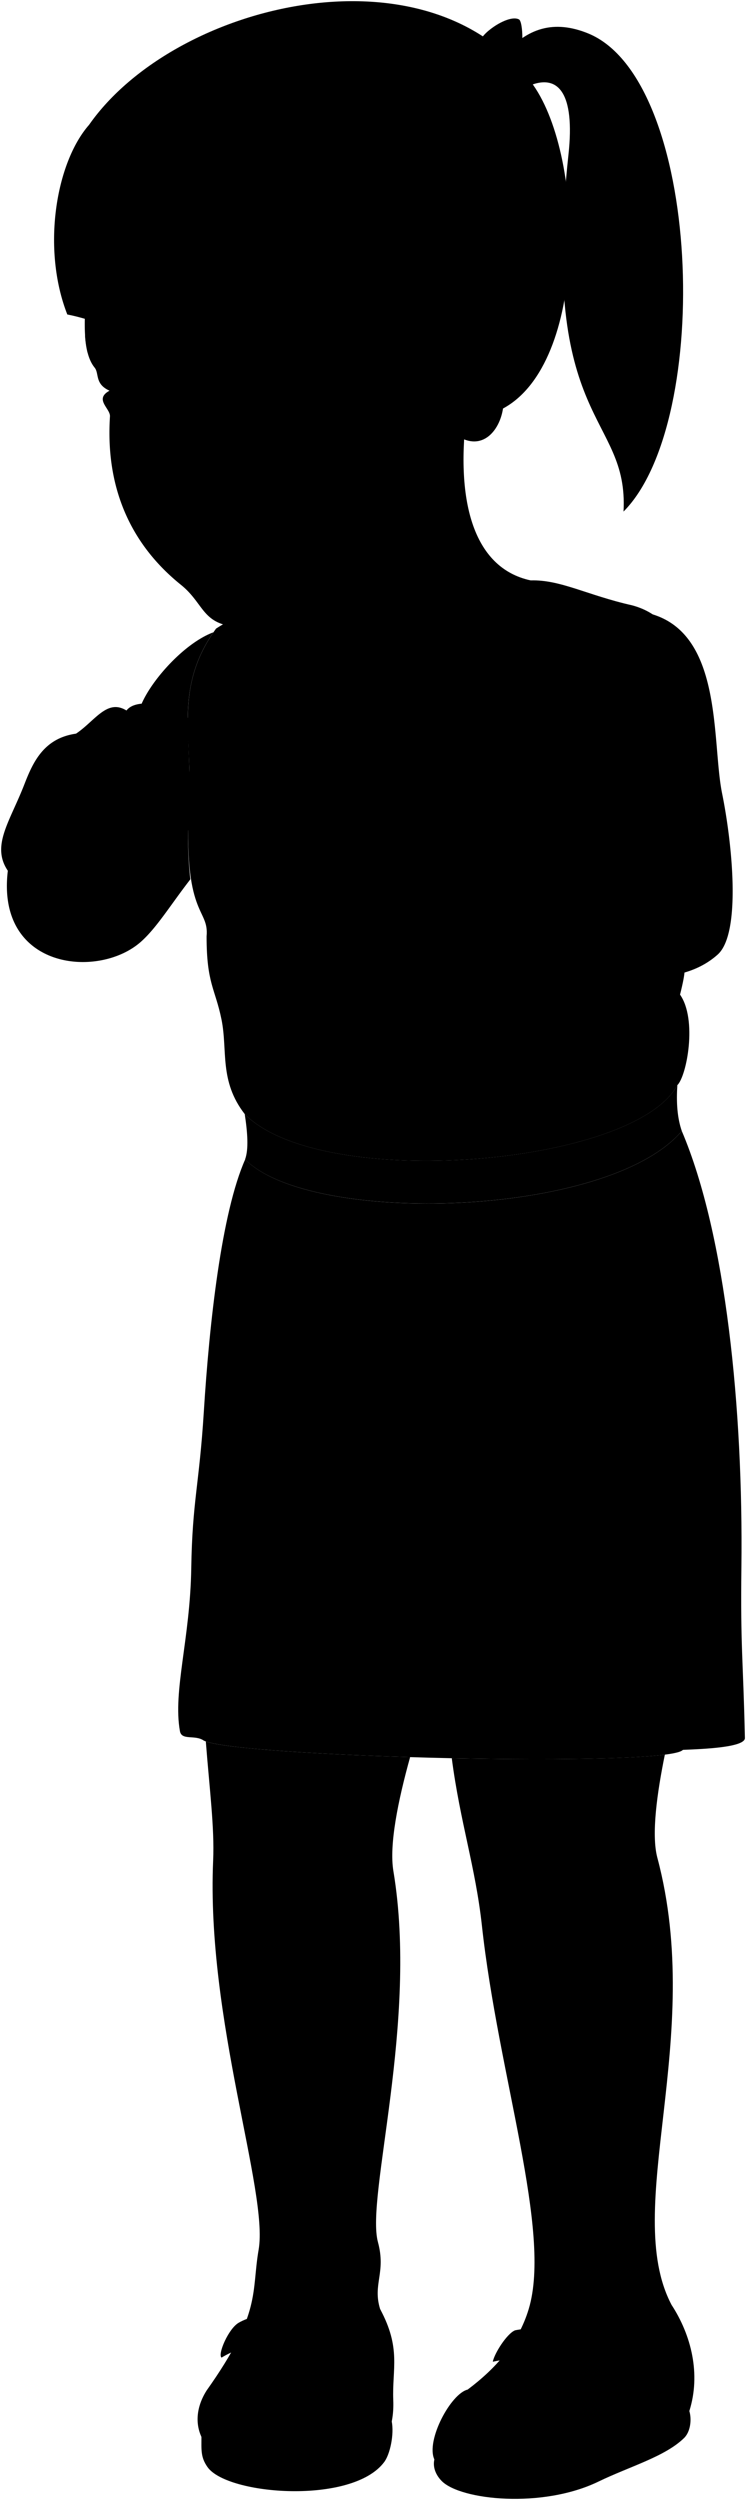 <svg viewBox="0 0 638.34 2136.93">
  <g class="anitaDress">
    <path d="M583.41,966.79c37.92,89,52.58,238.69,51,372.61-.83,69.82,1.46,77.74,3,146.14.18,8-34.56,9.44-53.08,10.17-12.61,15.32-382.09,6.3-410-7.94-7.52-5.25-18.89.23-20.37-8.06-6.13-34.27,8.75-78.67,9.7-139.39.88-57.06,6.86-71.39,10.74-133.54,4.73-75.8,15.1-170,35.39-215.75C266.1,1048,520.28,1040.89,583.41,966.79Z"/>
    <path d="M579.62,927.52c8-7.81,17.22-56,2.28-77.35,10.65-42.57-3.54-12.73-4.25-46.79-2.16-103.6,48.57-263.49-36.9-286-38.3-8.65-61.16-22-86.56-21.28L252.67,508.21c-23.41,14.9-41.86,12.06-67.8,29.09-36.5,50.38-20.06,93.31-23,146.17-5.67,101.46,17.26,92,14.9,116.94,0,40.44,7.38,44.55,12.77,71.05s-2.12,52.51,19.9,80.86C275,1018.74,542.43,996.6,579.62,927.52Z"/>
  </g>
  <path class="anitaBelt" d="M209.72,991c56.38,56.94,310.56,49.86,373.69-24.24-3.87-11.17-4.82-24.49-3.79-39.27-37.19,69.08-304.66,91.22-370.2,24.8C211.86,968.3,212.85,982.38,209.72,991Z"/>
  <g class="hairBlack">
    <path d="M57.59,268.81c-22-56.16-9.88-129.65,18.63-162.11,73.9-105.54,293.5-157.22,380.06-34,44.46,63.3,46.32,237.92-26,276.56C105,295.5,100.38,277.26,57.59,268.81Z"/>
    <path d="M533.54,437.28c76.82-77.2,67-369.65-30.63-408.86-28.25-11.34-52.1-5.43-73.38,20.52l20.59,25.58c27.74-13.32,42,5.09,36.31,57.59C461.29,364.71,538.08,353.45,533.54,437.28Z"/>
  </g>
  <path class="hairOverlapLine" d="M307.71,246.15c15.58-3.7,31.55-9.81,39.85-15.09,3.81-7.85-11.18-57.19-23.34-83.84"/>
  <g class="anitaBarrette">
    <path d="M443.73,47.45c4,1.73,7.63,17.89,5.65,21.73-1.14,2.22-16,6.43-18.23,5.27-2.39-1.27-7.42-17.21-6.31-19.68C426.15,51.86,440.8,46.18,443.73,47.45Z"/>
    <path d="M449.38,69.18c-1.14,2.22-16,6.43-18.23,5.27-3,.35-4.95,23-3,25.32,3.46,4,28.91-.68,31-5.3C460.29,92,452,68.44,449.38,69.18Z"/>
    <path d="M424.84,54.77c1.31-2.91,16-8.59,18.89-7.32,4.34-.84,4.22-28.95.26-30.92-8.87-4.4-31,11.1-32.7,18C410.72,36.92,422.72,55.91,424.84,54.77Z"/>
  </g>
  <g class="clothesFoldLine">
    <path d="M584.26,1495.71c.57-42.8,2.66-100.85,15.53-141.16"/>
    <path d="M174.26,1487.77c1.81-22.56,2.15-43.41-5.69-75.49"/>
    <path d="M527.8,1201.3c-49.89,165.37-181.66,300.42-287.95,101.22"/>
    <path d="M535.64,1130c48.65-41.85-34.92-34.21-101.92,11.4"/>
    <path d="M266.22,1088c-13.67,13,23.91,29.46,67.71,46.32"/>
    <path d="M221.31,1123.62c-5-49.18,39.21-3.56,69.86,9.27"/>
    <path d="M414.46,1026.65c1.38,17,2,34.71,2.15,52.87"/>
    <path d="M433.72,1024.65c1.59,12.19,2.8,23.19,3.56,32.77"/>
    <path d="M553.14,990.55c8,14.6,12.37,32.13,14.58,51.5"/>
    <path d="M567.72,981.19a63.15,63.15,0,0,1,12.12,28.48"/>
    <path d="M240.1,1009.67c-4.29,8.25-6.89,15.67-7.38,22.09"/>
    <path d="M220.93,1000c-6.74,11.85-9.73,23-11.51,35.38"/>
    <path d="M581.9,850.17q-5.29,15.74-11.78,18.74"/>
    <path d="M488.28,841.48c-1.62,25.7-6.24,40.22-21.23,67.47"/>
    <path d="M472.66,822.3c-5.61,27.57-8.85,36-18.47,47.14"/>
    <path d="M207.3,765.27c13.06,41.23,22.47,74.93,41.23,94.89"/>
    <path d="M212.8,827c5,25,10.73,53.92,26.8,70.28"/>
    <path d="M207.3,925.25c1.11,13.46,4.78,25.5,12.18,35.52"/>
    <path d="M246.67,939.6c1.94,17,5.2,31.25,11.5,39.1"/>
    <path d="M262.48,953.29c-3-19.16,21.59-8.21,9.36,29.16"/>
    <path d="M380.15,950.85q-1.83,23.88,3.65,41"/>
    <path d="M396.41,966.79a56.74,56.74,0,0,0,2.29,24.38"/>
    <path d="M570.5,904.93a93.5,93.5,0,0,1-7,40.75"/>
    <path d="M550.18,906.25c-23-4.86-1.34,28.3-12.92,54.9"/>
    <path d="M444,90.79c4.69,4.88,4.19-6.57.48-18.93"/>
    <path d="M431.73,31.38c5.39-12.87,8.91.79,7.39,16.41"/>
    <path d="M436.56,85.08c2.89-2.11,1.74-6.61.6-11.11"/>
    <path d="M425.61,38.12c2.94,1.16,5.54,7,6,12.29"/>
  </g>
  <g class="eye">
    <rect class="sclera" x="94.21" y="302.83" width="178.91" height="43.98"/>
    <g class="irisDarkBrown">
      <ellipse cx="126.13" cy="330.83" rx="19.87" ry="20.4" transform="translate(-29.13 12.63) rotate(-5.14)"/>
      <ellipse cx="247.13" cy="319.94" rx="19.87" ry="20.4" transform="translate(-27.67 23.43) rotate(-5.14)"/>
    </g>
    <g class="pupil">
      <ellipse cx="126.13" cy="330.83" rx="7.73" ry="7.93" transform="translate(-29.13 12.63) rotate(-5.14)"/>
      <ellipse cx="247.13" cy="319.94" rx="7.73" ry="7.93" transform="translate(-27.67 23.43) rotate(-5.14)"/>
    </g>
  </g>
  <g class="skinEastAsian">
    <path d="M562.48,1587.91c-5.36-20.12,0-56.59,6.42-88.11-31.55,4-106.21,4.68-182.33,3.06,7.12,54.55,20.33,93.2,25.77,142.94,14.1,128.91,60.07,261.48,40.06,327.92-8.77,29.12-28.31,50.86-52.2,68.78,66.07,65.63,194.9-8.57,174.36-72.53C531.5,1888,603.67,1742.35,562.48,1587.91Z"/>
    <path d="M336.62,1599.33c-3.73-22.37,3.95-60.16,14.31-97.4-81.91-2.5-157.86-7.44-174.81-13.39,3.17,40.79,7.49,73.94,6.27,101.63-6,136.23,47.53,283.17,38.91,332.84-6.33,36.44,2.66,53.85-44.48,120.27,40.11,85.61,188.57,16,148.45-69.56-6.61-21.46,5.24-30.94-1.88-57.29C312.87,1877.5,358.14,1728.37,336.62,1599.33Z"/>
    <path d="M399.9,348.13c-10.73,78.33,4.29,137.34,54.29,148-52,43.74-42.88,66.14-71.71,89.44-61.78,49.9-171.39,23.48-129.81-77.38"/>
    <path d="M161,709.74a307.27,307.27,0,0,0,1.88,41.88C146,773.34,134,793.24,120.32,805.21,84.14,837-3.45,828.7,6.7,744.28c-14.47-21.42,1.72-41.8,14.21-74C28.21,651.5,37.47,631,65.05,627.1c16.19-10.79,26.53-30.12,43.16-19.78,2.41-3.1,6.48-5.22,13-5.84,9.44-21.58,37.38-52.14,61.36-61-17.46,25.5-21.58,49.17-21.93,73.3,3.55-6.82,11.55-4.4,16.41-1.68,5.44-13,21.19-4.86,29.59-4.42,9-7,32.9,3.35,42.86,8.18,33-.38,47.31,16.09,65.12,32.52,29.87,27.55,34.4,74.06,40.75,74.47,54,8.25,107.28-11.57,147-12.67-1.81-13.82-1.59-33.16,0-58-18.24-92.3-.43-128,38.72-130.13,79.56,5.45,67.11,108.47,76.8,156.15,8.58,42.24,16.64,119.49-3.81,137.75-59,52.68-190.18-15.87-301.9-34.92C265,790,216.57,773.72,198.39,741.56c-12.24-21.65-18.71-20.53-28-41.51C167.42,704.45,162.71,708.17,161,709.74Zm.07-76.16c.55,9.15.71,18.11,1.08,26.72,6.69-5.07,18.24.71,18.59,10.37,18.79,1.79,23.26,29.27,39.35,36.14-15.55-25.49-10.12-39.22-31.56-58C178.73,647.74,167.32,641.49,161,633.58Z"/>
    <path d="M363.33,444.22c-17.92,26.42-43.28,47.47-74.69,62.32C258.5,520.78,246.75,536.16,209,536c-36.62-.17-32.93-19-54.16-36.1C94.77,451.59,92,389.4,94.1,355.79c.19-6.77-13.72-14.59-.37-21.84C80.94,328.25,85,319.26,81,314.27c-6.92-8.51-8.9-23-8.4-42.71a161.71,161.71,0,0,1,2-44.71c2.24,16.64,5.16,33,9.38,43.07,10,1.16,30.39.54,40.31-1.85a75.3,75.3,0,0,1,5.51-34.78,167.12,167.12,0,0,0,6.59,34c9.54,1.11,26.69-.43,37.53-2.2a306.78,306.78,0,0,1,3.08-70.61c.9,23.68,5.33,46.88,15.27,69.36,10.31,1,44.12-3.19,58.62-8a84.59,84.59,0,0,1-.54-32.17c3.56,10.71,7,22.62,10.89,30.46,11.73-.67,32-4.06,46.54-7.93,42.64,24.07,60.58,49.89,51.67,85.15,29.32-19.15,17.05-42,29.77-44.73-.39-39.26,50.6-44.63,56.94-4.73,7.61,36.23-12.15,49.58-15.77,67.43-2.89,18.84-17.81,37-39.24,23.08m-182.88-43c27.07,9.91,48.08.05,59.72-16-15.15-3.15-28.88-8.26-41.7-7.56-13.6.75-20.31,6.78-23.33,19.63C201.57,331,205.83,328.46,208.2,329.33Zm-69.45,1.12c-4.93-6.31-11.49-13.8-20.48-13-10.1.89-15.73,6.46-22,9.06-.52,3.6-.47,9,.82,11.87,23.06,14.2,32.26-2.89,38.22-3.2C138.7,335,140.71,333,138.75,330.45Z"/>
  </g>
  <g class="head49__edited">
    <path class="lipFemaleMedium__noStroke" d="M163.85,463.61c7.25,2.18,2,7.85,5.77,15.3,10.35,20.18,35,20,52.56.87,4.59-5,5.94-9.84,15.65-15.88a56.83,56.83,0,0,1-12.64-.43l-53.61-1.22A19.39,19.39,0,0,1,163.85,463.61Z"/>
    <path class="lipFemaleMedium" d="M163.85,463.61c7.82-7.64-9.58-17.8-1.69-23.63,4.76-3.52,9,4.24,31.91-3.82,11.9-4.17,18.72,21.89,43.76,27.74-5.07.19-9.76.23-12.64-.43l-53.61-1.22A19.17,19.17,0,0,1,163.85,463.61Z"/>
    <path class="lipOverlapLine" d="M167.23,450.13c2.09,2.87,5.27,4.67,9.49,5.45"/>
    <path class="lipEdgeLine" d="M169.62,478.91c10.35,20.18,35,20,52.56.87"/>
    <path class="mouthInner" d="M171.58,462.25a15.15,15.15,0,0,0,5.14-6.67c7.12.72,13.15-1.84,18.49-6.47,10.72,3.69,17.44,11.15,30,14.36C202,473.37,182.15,476.92,171.58,462.25Z"/>
    <path class="teeth" d="M210.25,456.9c-4.86-2.86-9.4-5.85-15-7.79-5.34,4.63-11.37,7.19-18.49,6.47a16.47,16.47,0,0,1-2,3.52c2.53,8.63,10.2,7.53,17.83,7.27C200.49,466.11,208.51,466.22,210.25,456.9Z"/>
    <g class="noseLine">
      <path d="M212.9,403.88c10.46-6.83,4.65-22.25-1.63-25.83"/>
      <path d="M148.15,407.92c24.45,23.61,42.81-7.18,50.63-3.12"/>
      <path d="M149.47,372.53c-1.7,11.92-17,22.31-1.6,40"/>
    </g>
    <g class="eyeFoldLine">
      <path d="M103.73,356.9c9.77,4.66,23,1.05,27.71-3.88"/>
      <path d="M217.82,347c17,7.48,34,.07,43.29-7.7"/>
    </g>
    <g class="eyeCornerLine">
      <path d="M277.77,313.29a24.73,24.73,0,0,1-9.85,0"/>
      <path d="M96.31,326.5a16.71,16.71,0,0,1-5.37,2.32"/>
    </g>
    <g class="eyebrowBlack">
      <path d="M183.67,284.08c25.45-2.58,66.08-37.76,104.42,8.71C237.94,267.52,202.71,301.05,183.67,284.08Z"/>
      <path d="M72.77,286.66a79.29,79.29,0,0,0,2.17,14.77c25.81-5.4,46.92,3.92,54.6-12.19C108.53,290.68,94.13,278.93,72.77,286.66Z"/>
    </g>
  </g>
  <g class="skinOverlapLine">
    <path d="M120.32,805.21c12.87-15.91,12.08-39.24,4.81-48.93"/>
    <path d="M160.68,613.82a18.17,18.17,0,0,0,.36,19.76"/>
    <path d="M177.09,612.14c-6,13.33,11.45,26.84,25.84,29,6.75,11.42,18.74,19.86,23,29.12"/>
    <path d="M206.68,607.72C198,616,205.3,639.52,230,639.52c7.91,12,17,15,26.75,32.11"/>
    <path d="M249.54,615.9c-11.35,6.59-8.91,27.22,20.42,30.21,5.16,10.59,15.47,16.8,22.81,29.56"/>
    <path d="M180.71,670.67c-14-.89-22.65,9.71-10.35,29.38"/>
    <path d="M162.12,660.3c-20.15,12.41-18.34,24.51-36.54,36.44-2.92-23.13,9-30.21,15.85-56.55,22-20.69,12.94-38.21-4.45-32.77-.7-3.1-5.42-6.33-15.73-5.94"/>
    <path d="M161,709.74c-18.32,20.56-23.26,44.51-60.21,62.9-36,17.94-81.74,4.54-94.06-28.36"/>
    <path d="M137,607.42c4,6.84-4.18,22-15.62,28-3.49,15.18-17,28.56-20.43,38.76"/>
    <path d="M108.21,607.32c6.17,7.81.21,23.13-14,28.85-2.56,11.47-15.06,26.53-19,38.47"/>
    <path d="M65.05,627.1c15.85-3.42,14.33,21.46-5.32,24.94C55,663.24,47.29,667.72,48,680.16"/>
  </g>
  <g class="skinFoldLine">
    <path d="M502.45,710.22c9.3-.88,22.39-1.28,35.95,1.55"/>
    <path d="M220.06,706.81c2.35,3.26,5.42,7.59,9.4,10.85"/>
    <path d="M232.2,671.25c-4-1.48-8.34-1.38-10.39-.37"/>
    <path d="M262.18,673.16c-3.9-2-7.11-2-10.48-.4"/>
    <path d="M298.49,678.15c-3.56-2.31-6.9-3.38-9.77-2"/>
    <path d="M312.26,781.09c13.16-2,14.8-7.18,28.48-15,5.72-3.25,12.43-11.16,11.52-17.53"/>
    <path d="M125.58,696.74c.26,2.93-1.87,9.58-4.79,12.77"/>
    <path d="M52.66,681.06c-3.31-1.84-6.69-.89-10.11,2.13"/>
    <path d="M80.33,675.74c-4-2.18-7.35-1.43-10.11,1.6"/>
    <path d="M105.6,675.21c-3.3-1.7-6.91-1.59-10.91.8"/>
    <path d="M396.53,294.87c15.9-53.14,56.63-16.72,34.17,28.18"/>
    <path d="M400.62,308.6c17.8,12.27-8.84,33.41,4.68,35,9.06,1.09,1.84-13.5,13.09-24,12.52-11.74,4.61-34.64-6.84-23"/>
  </g>
  <g class="skinCreaseLine">
    <path d="M289.18,1595.89c-12.34,8-42.38,9.12-54.72,2.15"/>
    <path d="M498.4,1593.75c-17.16,7-41.31,6.43-57.94-1.61"/>
    <path d="M229.45,697.21c31.84,8.64,55,31.84,60.49,59.59"/>
    <path d="M315,708.58c-24.56,1.37-64.13-1.36-75.51-26.83"/>
    <path d="M102,704.18C74.64,711,50,726,46.33,762.89"/>
    <path d="M83.86,687.84C76,706.6,53.6,715.08,19.7,716.73"/>
  </g>
  <g class="soleLightTan">
    <path d="M335.2,2069.74c2.16,11.07-1.38,27.91-6.4,34.67-27.18,36.63-134.28,28.43-151.24,4.35-5.95-8.46-5.18-14.54-5.18-25.78Z"/>
    <path d="M589.85,2060.87c2.1,6.74,1.18,17.54-4.52,23.08-16.46,16-46.32,24.19-73.27,37.23-48,23.23-117.69,15.88-134-.4-5.33-5.32-7.89-12.22-6.37-18.56Z"/>
  </g>
  <g class="anitaShoe">
    <path d="M574.56,1970c17,26,25.26,59.27,15.29,90.9-7.43,17.36-51.17,34.51-86.77,50.86-40.49,18.59-123.07,9.22-131.4-9.51-7.43-16.11,14-56.27,28.52-59.72,48.14-11.44,64.14,23.78,85.75,13.79,19.9-9.2,28.29-24.76,27.05-46.24C543.57,2019.14,576.63,2002.61,574.56,1970Z"/>
    <path d="M440.69,1991.87c-7,2.89-17.73,19.83-19,26.85,35.3-7.56,63.49-1,88.39,21.08,17.3,15.34,32.47-8.06,17.35-23.55C506.84,1995.12,466.72,1986.5,440.69,1991.87Z"/>
    <path d="M325.27,1973.72c18.15,33.7,10.17,51,11.24,77.77,2,49.7-35.84,63.52-81.24,64.27-78.64,1.29-99.63-39.2-78.45-72.48,35.86-16.85,78.58-17.47,119.93-2.59,16.41,5.91,23-12.76,8.65-22.65-26.36-18.15-81.24-24-115.81-2.84-3.61-2.64,5.93-24.89,14.7-29.82,23.76-13.82,79.07-10.37,111,9.08C322.3,1998.69,326,1985.57,325.27,1973.72Z"/>
  </g>
</svg>
